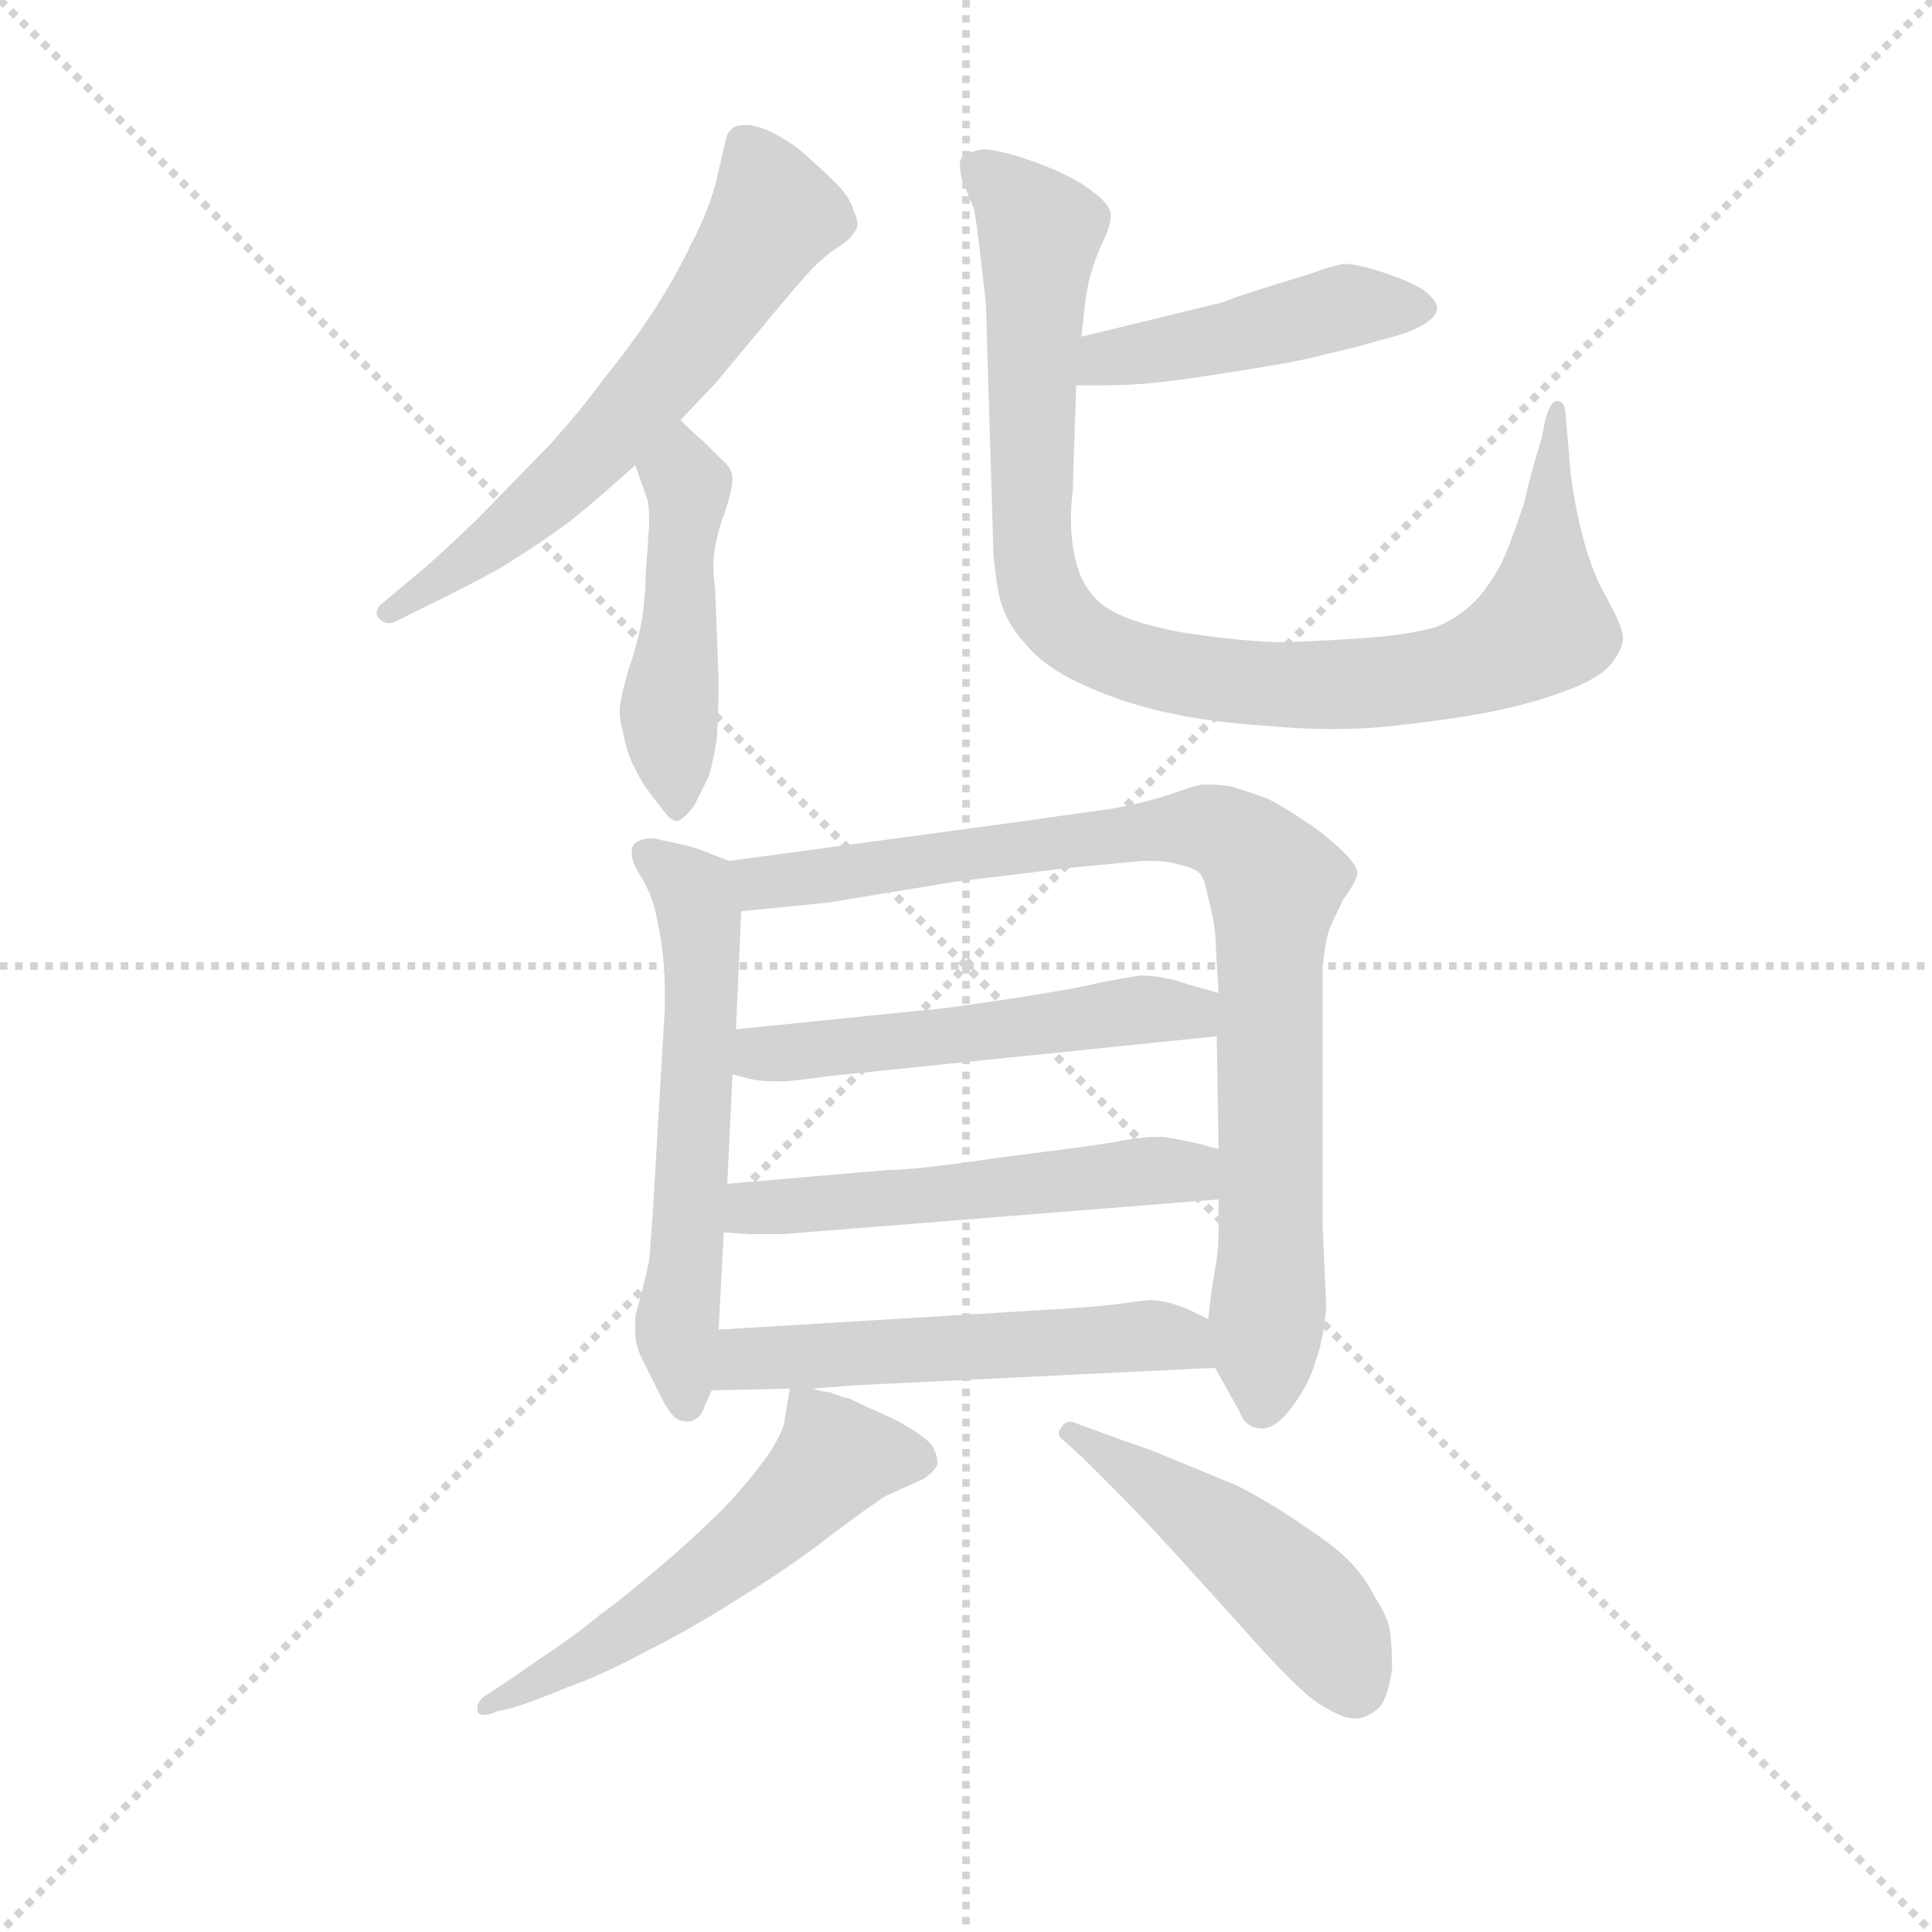 <svg version="1.1" viewBox="0 0 1024 1024" xmlns="http://www.w3.org/2000/svg">
  <g stroke="lightgray" stroke-dasharray="1,1" stroke-width="1" transform="scale(4, 4)">
    <line x1="0" y1="0" x2="256" y2="256"></line>
    <line x1="256" y1="0" x2="0" y2="256"></line>
    <line x1="128" y1="0" x2="128" y2="256"></line>
    <line x1="0" y1="128" x2="256" y2="128"></line>
  </g>
  <g transform="scale(0.92, -0.92) translate(60, -830)">
    <style type="text/css">
      
        @keyframes keyframes0 {
          from {
            stroke: blue;
            stroke-dashoffset: 623;
            stroke-width: 128;
          }
          67% {
            animation-timing-function: step-end;
            stroke: blue;
            stroke-dashoffset: 0;
            stroke-width: 128;
          }
          to {
            stroke: black;
            stroke-width: 1024;
          }
        }
        #make-me-a-hanzi-animation-0 {
          animation: keyframes0 0.757s both;
          animation-delay: 0s;
          animation-timing-function: linear;
        }
      
        @keyframes keyframes1 {
          from {
            stroke: blue;
            stroke-dashoffset: 470;
            stroke-width: 128;
          }
          60% {
            animation-timing-function: step-end;
            stroke: blue;
            stroke-dashoffset: 0;
            stroke-width: 128;
          }
          to {
            stroke: black;
            stroke-width: 1024;
          }
        }
        #make-me-a-hanzi-animation-1 {
          animation: keyframes1 0.632s both;
          animation-delay: 0.757s;
          animation-timing-function: linear;
        }
      
        @keyframes keyframes2 {
          from {
            stroke: blue;
            stroke-dashoffset: 456;
            stroke-width: 128;
          }
          60% {
            animation-timing-function: step-end;
            stroke: blue;
            stroke-dashoffset: 0;
            stroke-width: 128;
          }
          to {
            stroke: black;
            stroke-width: 1024;
          }
        }
        #make-me-a-hanzi-animation-2 {
          animation: keyframes2 0.621s both;
          animation-delay: 1.389s;
          animation-timing-function: linear;
        }
      
        @keyframes keyframes3 {
          from {
            stroke: blue;
            stroke-dashoffset: 951;
            stroke-width: 128;
          }
          76% {
            animation-timing-function: step-end;
            stroke: blue;
            stroke-dashoffset: 0;
            stroke-width: 128;
          }
          to {
            stroke: black;
            stroke-width: 1024;
          }
        }
        #make-me-a-hanzi-animation-3 {
          animation: keyframes3 1.024s both;
          animation-delay: 2.011s;
          animation-timing-function: linear;
        }
      
        @keyframes keyframes4 {
          from {
            stroke: blue;
            stroke-dashoffset: 587;
            stroke-width: 128;
          }
          66% {
            animation-timing-function: step-end;
            stroke: blue;
            stroke-dashoffset: 0;
            stroke-width: 128;
          }
          to {
            stroke: black;
            stroke-width: 1024;
          }
        }
        #make-me-a-hanzi-animation-4 {
          animation: keyframes4 0.728s both;
          animation-delay: 3.035s;
          animation-timing-function: linear;
        }
      
        @keyframes keyframes5 {
          from {
            stroke: blue;
            stroke-dashoffset: 881;
            stroke-width: 128;
          }
          74% {
            animation-timing-function: step-end;
            stroke: blue;
            stroke-dashoffset: 0;
            stroke-width: 128;
          }
          to {
            stroke: black;
            stroke-width: 1024;
          }
        }
        #make-me-a-hanzi-animation-5 {
          animation: keyframes5 0.967s both;
          animation-delay: 3.762s;
          animation-timing-function: linear;
        }
      
        @keyframes keyframes6 {
          from {
            stroke: blue;
            stroke-dashoffset: 524;
            stroke-width: 128;
          }
          63% {
            animation-timing-function: step-end;
            stroke: blue;
            stroke-dashoffset: 0;
            stroke-width: 128;
          }
          to {
            stroke: black;
            stroke-width: 1024;
          }
        }
        #make-me-a-hanzi-animation-6 {
          animation: keyframes6 0.676s both;
          animation-delay: 4.729s;
          animation-timing-function: linear;
        }
      
        @keyframes keyframes7 {
          from {
            stroke: blue;
            stroke-dashoffset: 532;
            stroke-width: 128;
          }
          63% {
            animation-timing-function: step-end;
            stroke: blue;
            stroke-dashoffset: 0;
            stroke-width: 128;
          }
          to {
            stroke: black;
            stroke-width: 1024;
          }
        }
        #make-me-a-hanzi-animation-7 {
          animation: keyframes7 0.683s both;
          animation-delay: 5.406s;
          animation-timing-function: linear;
        }
      
        @keyframes keyframes8 {
          from {
            stroke: blue;
            stroke-dashoffset: 541;
            stroke-width: 128;
          }
          64% {
            animation-timing-function: step-end;
            stroke: blue;
            stroke-dashoffset: 0;
            stroke-width: 128;
          }
          to {
            stroke: black;
            stroke-width: 1024;
          }
        }
        #make-me-a-hanzi-animation-8 {
          animation: keyframes8 0.69s both;
          animation-delay: 6.089s;
          animation-timing-function: linear;
        }
      
        @keyframes keyframes9 {
          from {
            stroke: blue;
            stroke-dashoffset: 557;
            stroke-width: 128;
          }
          64% {
            animation-timing-function: step-end;
            stroke: blue;
            stroke-dashoffset: 0;
            stroke-width: 128;
          }
          to {
            stroke: black;
            stroke-width: 1024;
          }
        }
        #make-me-a-hanzi-animation-9 {
          animation: keyframes9 0.703s both;
          animation-delay: 6.779s;
          animation-timing-function: linear;
        }
      
        @keyframes keyframes10 {
          from {
            stroke: blue;
            stroke-dashoffset: 482;
            stroke-width: 128;
          }
          61% {
            animation-timing-function: step-end;
            stroke: blue;
            stroke-dashoffset: 0;
            stroke-width: 128;
          }
          to {
            stroke: black;
            stroke-width: 1024;
          }
        }
        #make-me-a-hanzi-animation-10 {
          animation: keyframes10 0.642s both;
          animation-delay: 7.482s;
          animation-timing-function: linear;
        }
      
    </style>
    
      <path d="M 332 588 L 352 609 L 377 639 Q 396 662 405 672 Q 414 682 422 687 Q 430 692 432 696 Q 434 698 434 701 Q 434 704 432 708 Q 430 716 422 724 Q 414 732 406 739 Q 399 746 388 752 Q 377 758 370 758 Q 364 758 362 756 Q 359 754 358 749 L 352 723 Q 347 706 338 689 Q 330 672 316 650 Q 302 629 288 612 Q 275 594 256 573 L 214 530 Q 190 507 180 499 L 161 483 Q 157 480 157 477 Q 157 475 158 474 Q 161 471 164 471 Q 166 471 168 472 L 184 480 Q 201 488 227 502 Q 253 518 270 531 Q 286 544 306 562 L 332 588 Z" fill="lightgray"></path>
    
      <path d="M 306 562 L 313 542 Q 314 539 314 528 L 312 499 Q 312 489 310 474 Q 307 458 302 444 Q 298 430 298 427 Q 297 424 297 421 Q 297 415 299 408 Q 301 396 306 387 Q 310 378 320 366 Q 326 357 330 357 Q 334 358 340 366 L 348 382 Q 351 391 353 405 Q 354 420 354 438 L 352 491 Q 351 498 351 504 Q 351 510 352 515 Q 354 526 357 533 Q 362 548 362 554 Q 362 560 356 565 L 345 576 Q 340 580 332 588 C 311 609 296 590 306 562 Z" fill="lightgray"></path>
    
      <path d="M 560 608 L 576 608 Q 593 608 610 610 Q 627 612 658 617 Q 690 622 704 626 Q 718 629 735 634 Q 752 638 760 643 Q 767 647 768 652 Q 768 657 760 663 Q 752 668 737 673 Q 722 678 714 678 Q 708 677 694 672 L 668 664 Q 649 658 645 656 L 563 636 C 534 629 530 608 560 608 Z" fill="lightgray"></path>
    
      <path d="M 563 636 L 565 654 Q 566 664 569 674 Q 572 684 576 692 Q 580 701 580 706 Q 580 712 569 720 Q 559 728 538 736 Q 516 744 506 744 Q 496 742 494 739 Q 493 738 493 735 Q 493 732 494 727 L 501 710 Q 502 706 504 690 L 508 655 L 512 522 Q 512 507 515 490 Q 518 473 530 460 Q 541 446 563 436 Q 584 426 610 420 Q 636 414 668 412 Q 688 410 708 410 Q 721 410 734 411 Q 766 414 794 419 Q 821 424 842 432 Q 864 440 870 450 Q 875 457 875 462 L 875 464 Q 874 470 866 485 Q 857 500 851 524 Q 845 549 844 568 L 842 590 Q 842 599 837 599 Q 833 599 830 587 L 828 577 Q 822 558 818 540 Q 812 522 807 510 Q 802 498 792 486 Q 782 475 768 469 Q 752 464 720 462 Q 688 460 676 460 Q 650 461 619 466 Q 588 472 576 481 Q 564 490 560 506 Q 557 517 557 531 Q 557 539 558 547 L 560 608 L 563 636 Z" fill="lightgray"></path>
    
      <path d="M 360 334 L 342 341 Q 336 343 321 346 Q 318 347 315 347 Q 312 347 309 346 Q 304 344 304 340 L 304 338 Q 304 334 308 327 Q 314 318 317 307 Q 320 296 322 279 Q 323 268 323 259 L 323 249 L 316 130 Q 315 116 314 104 Q 312 94 309 83 Q 306 72 306 71 L 306 61 Q 306 54 312 43 L 319 29 Q 326 14 331 12 Q 334 11 336 11 Q 338 11 340 12 Q 344 14 346 20 L 350 29 L 354 64 L 357 120 L 359 148 L 362 211 L 364 237 L 367 305 C 368 331 368 331 360 334 Z" fill="lightgray"></path>
    
      <path d="M 640 42 L 654 17 Q 657 8 666 7 L 667 7 Q 675 7 684 19 Q 694 32 698 46 Q 703 60 704 78 L 702 124 L 702 274 Q 704 290 706 295 Q 708 300 714 312 Q 722 323 722 327 Q 722 332 711 342 Q 700 352 690 358 Q 680 365 670 370 Q 659 374 649 377 Q 642 378 637 378 L 633 378 Q 630 378 616 373 Q 602 368 580 364 L 544 359 Q 538 358 508 354 L 360 334 C 330 330 337 302 367 305 L 417 310 L 490 322 L 556 330 L 598 334 L 604 334 Q 612 334 619 332 Q 628 330 631 327 Q 634 324 636 313 Q 639 302 640 293 L 642 258 L 641 233 L 642 168 L 642 139 L 642 120 Q 642 112 641 105 Q 640 98 638 87 Q 637 77 636 70 C 634 53 634 53 640 42 Z" fill="lightgray"></path>
    
      <path d="M 642 258 L 624 263 Q 610 268 597 268 Q 590 267 574 264 Q 558 260 518 254 Q 478 248 472 248 L 364 237 C 334 234 333 218 362 211 L 374 208 Q 380 207 386 207 L 389 207 Q 397 207 417 210 L 641 233 C 671 236 671 250 642 258 Z" fill="lightgray"></path>
    
      <path d="M 642 168 L 631 171 Q 618 174 610 175 L 606 175 Q 596 175 582 172 Q 563 169 515 163 Q 468 156 452 156 L 359 148 C 329 145 327 122 357 120 L 372 119 L 391 119 L 642 139 C 672 141 671 160 642 168 Z" fill="lightgray"></path>
    
      <path d="M 408 30 L 434 32 L 640 42 C 670 43 663 57 636 70 L 628 74 Q 616 80 604 81 Q 600 81 586 79 Q 572 77 536 75 L 354 64 C 324 62 320 28 350 29 L 395 30 L 408 30 Z" fill="lightgray"></path>
    
      <path d="M 395 30 L 392 12 Q 392 7 384 -6 Q 375 -19 365 -30 Q 356 -41 328 -66 Q 300 -90 286 -100 Q 273 -111 252 -125 Q 232 -139 227 -142 L 218 -148 Q 215 -151 215 -154 L 215 -156 Q 216 -158 219 -158 Q 222 -158 226 -156 L 235 -154 Q 248 -150 267 -142 Q 287 -135 313 -121 Q 339 -108 367 -90 Q 395 -73 418 -55 Q 442 -37 450 -32 L 472 -22 Q 478 -18 480 -14 L 480 -12 Q 480 -8 477 -3 Q 474 2 456 12 Q 438 20 430 24 Q 422 26 418 28 Q 414 28 408 30 C 395 33 395 33 395 30 Z" fill="lightgray"></path>
    
      <path d="M 564 -10 L 583 -29 Q 596 -42 618 -66 L 656 -108 Q 670 -124 683 -137 Q 696 -150 704 -154 Q 714 -160 720 -160 L 723 -160 Q 731 -158 736 -152 Q 740 -145 742 -132 Q 742 -120 741 -111 Q 740 -102 732 -90 Q 726 -78 717 -69 Q 708 -60 691 -49 Q 674 -37 653 -26 L 602 -5 Q 587 0 582 2 L 560 10 Q 558 11 557 11 Q 553 11 551 7 Q 550 6 550 4 Q 550 2 554 -1 L 564 -10 Z" fill="lightgray"></path>
    
    
      <clipPath id="make-me-a-hanzi-clip-0">
        <path d="M 332 588 L 352 609 L 377 639 Q 396 662 405 672 Q 414 682 422 687 Q 430 692 432 696 Q 434 698 434 701 Q 434 704 432 708 Q 430 716 422 724 Q 414 732 406 739 Q 399 746 388 752 Q 377 758 370 758 Q 364 758 362 756 Q 359 754 358 749 L 352 723 Q 347 706 338 689 Q 330 672 316 650 Q 302 629 288 612 Q 275 594 256 573 L 214 530 Q 190 507 180 499 L 161 483 Q 157 480 157 477 Q 157 475 158 474 Q 161 471 164 471 Q 166 471 168 472 L 184 480 Q 201 488 227 502 Q 253 518 270 531 Q 286 544 306 562 L 332 588 Z"></path>
      </clipPath>
      <path clip-path="url(#make-me-a-hanzi-clip-0)" d="M 368 748 L 384 702 L 329 621 L 236 527 L 163 477" fill="none" id="make-me-a-hanzi-animation-0" stroke-dasharray="495 990" stroke-linecap="round"></path>
    
      <clipPath id="make-me-a-hanzi-clip-1">
        <path d="M 306 562 L 313 542 Q 314 539 314 528 L 312 499 Q 312 489 310 474 Q 307 458 302 444 Q 298 430 298 427 Q 297 424 297 421 Q 297 415 299 408 Q 301 396 306 387 Q 310 378 320 366 Q 326 357 330 357 Q 334 358 340 366 L 348 382 Q 351 391 353 405 Q 354 420 354 438 L 352 491 Q 351 498 351 504 Q 351 510 352 515 Q 354 526 357 533 Q 362 548 362 554 Q 362 560 356 565 L 345 576 Q 340 580 332 588 C 311 609 296 590 306 562 Z"></path>
      </clipPath>
      <path clip-path="url(#make-me-a-hanzi-clip-1)" d="M 331 580 L 337 546 L 325 419 L 330 367" fill="none" id="make-me-a-hanzi-animation-1" stroke-dasharray="342 684" stroke-linecap="round"></path>
    
      <clipPath id="make-me-a-hanzi-clip-2">
        <path d="M 560 608 L 576 608 Q 593 608 610 610 Q 627 612 658 617 Q 690 622 704 626 Q 718 629 735 634 Q 752 638 760 643 Q 767 647 768 652 Q 768 657 760 663 Q 752 668 737 673 Q 722 678 714 678 Q 708 677 694 672 L 668 664 Q 649 658 645 656 L 563 636 C 534 629 530 608 560 608 Z"></path>
      </clipPath>
      <path clip-path="url(#make-me-a-hanzi-clip-2)" d="M 758 653 L 713 653 L 648 635 L 577 624 L 564 615" fill="none" id="make-me-a-hanzi-animation-2" stroke-dasharray="328 656" stroke-linecap="round"></path>
    
      <clipPath id="make-me-a-hanzi-clip-3">
        <path d="M 563 636 L 565 654 Q 566 664 569 674 Q 572 684 576 692 Q 580 701 580 706 Q 580 712 569 720 Q 559 728 538 736 Q 516 744 506 744 Q 496 742 494 739 Q 493 738 493 735 Q 493 732 494 727 L 501 710 Q 502 706 504 690 L 508 655 L 512 522 Q 512 507 515 490 Q 518 473 530 460 Q 541 446 563 436 Q 584 426 610 420 Q 636 414 668 412 Q 688 410 708 410 Q 721 410 734 411 Q 766 414 794 419 Q 821 424 842 432 Q 864 440 870 450 Q 875 457 875 462 L 875 464 Q 874 470 866 485 Q 857 500 851 524 Q 845 549 844 568 L 842 590 Q 842 599 837 599 Q 833 599 830 587 L 828 577 Q 822 558 818 540 Q 812 522 807 510 Q 802 498 792 486 Q 782 475 768 469 Q 752 464 720 462 Q 688 460 676 460 Q 650 461 619 466 Q 588 472 576 481 Q 564 490 560 506 Q 557 517 557 531 Q 557 539 558 547 L 560 608 L 563 636 Z"></path>
      </clipPath>
      <path clip-path="url(#make-me-a-hanzi-clip-3)" d="M 503 735 L 539 697 L 537 499 L 545 479 L 577 454 L 634 439 L 677 435 L 739 437 L 795 449 L 830 473 L 835 592" fill="none" id="make-me-a-hanzi-animation-3" stroke-dasharray="823 1646" stroke-linecap="round"></path>
    
      <clipPath id="make-me-a-hanzi-clip-4">
        <path d="M 360 334 L 342 341 Q 336 343 321 346 Q 318 347 315 347 Q 312 347 309 346 Q 304 344 304 340 L 304 338 Q 304 334 308 327 Q 314 318 317 307 Q 320 296 322 279 Q 323 268 323 259 L 323 249 L 316 130 Q 315 116 314 104 Q 312 94 309 83 Q 306 72 306 71 L 306 61 Q 306 54 312 43 L 319 29 Q 326 14 331 12 Q 334 11 336 11 Q 338 11 340 12 Q 344 14 346 20 L 350 29 L 354 64 L 357 120 L 359 148 L 362 211 L 364 237 L 367 305 C 368 331 368 331 360 334 Z"></path>
      </clipPath>
      <path clip-path="url(#make-me-a-hanzi-clip-4)" d="M 311 339 L 336 320 L 343 299 L 342 204 L 330 66 L 336 22" fill="none" id="make-me-a-hanzi-animation-4" stroke-dasharray="459 918" stroke-linecap="round"></path>
    
      <clipPath id="make-me-a-hanzi-clip-5">
        <path d="M 640 42 L 654 17 Q 657 8 666 7 L 667 7 Q 675 7 684 19 Q 694 32 698 46 Q 703 60 704 78 L 702 124 L 702 274 Q 704 290 706 295 Q 708 300 714 312 Q 722 323 722 327 Q 722 332 711 342 Q 700 352 690 358 Q 680 365 670 370 Q 659 374 649 377 Q 642 378 637 378 L 633 378 Q 630 378 616 373 Q 602 368 580 364 L 544 359 Q 538 358 508 354 L 360 334 C 330 330 337 302 367 305 L 417 310 L 490 322 L 556 330 L 598 334 L 604 334 Q 612 334 619 332 Q 628 330 631 327 Q 634 324 636 313 Q 639 302 640 293 L 642 258 L 641 233 L 642 168 L 642 139 L 642 120 Q 642 112 641 105 Q 640 98 638 87 Q 637 77 636 70 C 634 53 634 53 640 42 Z"></path>
      </clipPath>
      <path clip-path="url(#make-me-a-hanzi-clip-5)" d="M 368 328 L 379 321 L 409 324 L 604 352 L 641 352 L 660 340 L 675 321 L 667 20" fill="none" id="make-me-a-hanzi-animation-5" stroke-dasharray="753 1506" stroke-linecap="round"></path>
    
      <clipPath id="make-me-a-hanzi-clip-6">
        <path d="M 642 258 L 624 263 Q 610 268 597 268 Q 590 267 574 264 Q 558 260 518 254 Q 478 248 472 248 L 364 237 C 334 234 333 218 362 211 L 374 208 Q 380 207 386 207 L 389 207 Q 397 207 417 210 L 641 233 C 671 236 671 250 642 258 Z"></path>
      </clipPath>
      <path clip-path="url(#make-me-a-hanzi-clip-6)" d="M 370 217 L 379 223 L 635 252" fill="none" id="make-me-a-hanzi-animation-6" stroke-dasharray="396 792" stroke-linecap="round"></path>
    
      <clipPath id="make-me-a-hanzi-clip-7">
        <path d="M 642 168 L 631 171 Q 618 174 610 175 L 606 175 Q 596 175 582 172 Q 563 169 515 163 Q 468 156 452 156 L 359 148 C 329 145 327 122 357 120 L 372 119 L 391 119 L 642 139 C 672 141 671 160 642 168 Z"></path>
      </clipPath>
      <path clip-path="url(#make-me-a-hanzi-clip-7)" d="M 365 126 L 373 134 L 592 155 L 622 155 L 634 146" fill="none" id="make-me-a-hanzi-animation-7" stroke-dasharray="404 808" stroke-linecap="round"></path>
    
      <clipPath id="make-me-a-hanzi-clip-8">
        <path d="M 408 30 L 434 32 L 640 42 C 670 43 663 57 636 70 L 628 74 Q 616 80 604 81 Q 600 81 586 79 Q 572 77 536 75 L 354 64 C 324 62 320 28 350 29 L 395 30 L 408 30 Z"></path>
      </clipPath>
      <path clip-path="url(#make-me-a-hanzi-clip-8)" d="M 357 34 L 366 45 L 378 48 L 606 61 L 621 58 L 632 48" fill="none" id="make-me-a-hanzi-animation-8" stroke-dasharray="413 826" stroke-linecap="round"></path>
    
      <clipPath id="make-me-a-hanzi-clip-9">
        <path d="M 395 30 L 392 12 Q 392 7 384 -6 Q 375 -19 365 -30 Q 356 -41 328 -66 Q 300 -90 286 -100 Q 273 -111 252 -125 Q 232 -139 227 -142 L 218 -148 Q 215 -151 215 -154 L 215 -156 Q 216 -158 219 -158 Q 222 -158 226 -156 L 235 -154 Q 248 -150 267 -142 Q 287 -135 313 -121 Q 339 -108 367 -90 Q 395 -73 418 -55 Q 442 -37 450 -32 L 472 -22 Q 478 -18 480 -14 L 480 -12 Q 480 -8 477 -3 Q 474 2 456 12 Q 438 20 430 24 Q 422 26 418 28 Q 414 28 408 30 C 395 33 395 33 395 30 Z"></path>
      </clipPath>
      <path clip-path="url(#make-me-a-hanzi-clip-9)" d="M 471 -13 L 421 -10 L 373 -58 L 321 -96 L 218 -155" fill="none" id="make-me-a-hanzi-animation-9" stroke-dasharray="429 858" stroke-linecap="round"></path>
    
      <clipPath id="make-me-a-hanzi-clip-10">
        <path d="M 564 -10 L 583 -29 Q 596 -42 618 -66 L 656 -108 Q 670 -124 683 -137 Q 696 -150 704 -154 Q 714 -160 720 -160 L 723 -160 Q 731 -158 736 -152 Q 740 -145 742 -132 Q 742 -120 741 -111 Q 740 -102 732 -90 Q 726 -78 717 -69 Q 708 -60 691 -49 Q 674 -37 653 -26 L 602 -5 Q 587 0 582 2 L 560 10 Q 558 11 557 11 Q 553 11 551 7 Q 550 6 550 4 Q 550 2 554 -1 L 564 -10 Z"></path>
      </clipPath>
      <path clip-path="url(#make-me-a-hanzi-clip-10)" d="M 555 4 L 637 -47 L 690 -92 L 722 -143" fill="none" id="make-me-a-hanzi-animation-10" stroke-dasharray="354 708" stroke-linecap="round"></path>
    
  </g>
</svg>